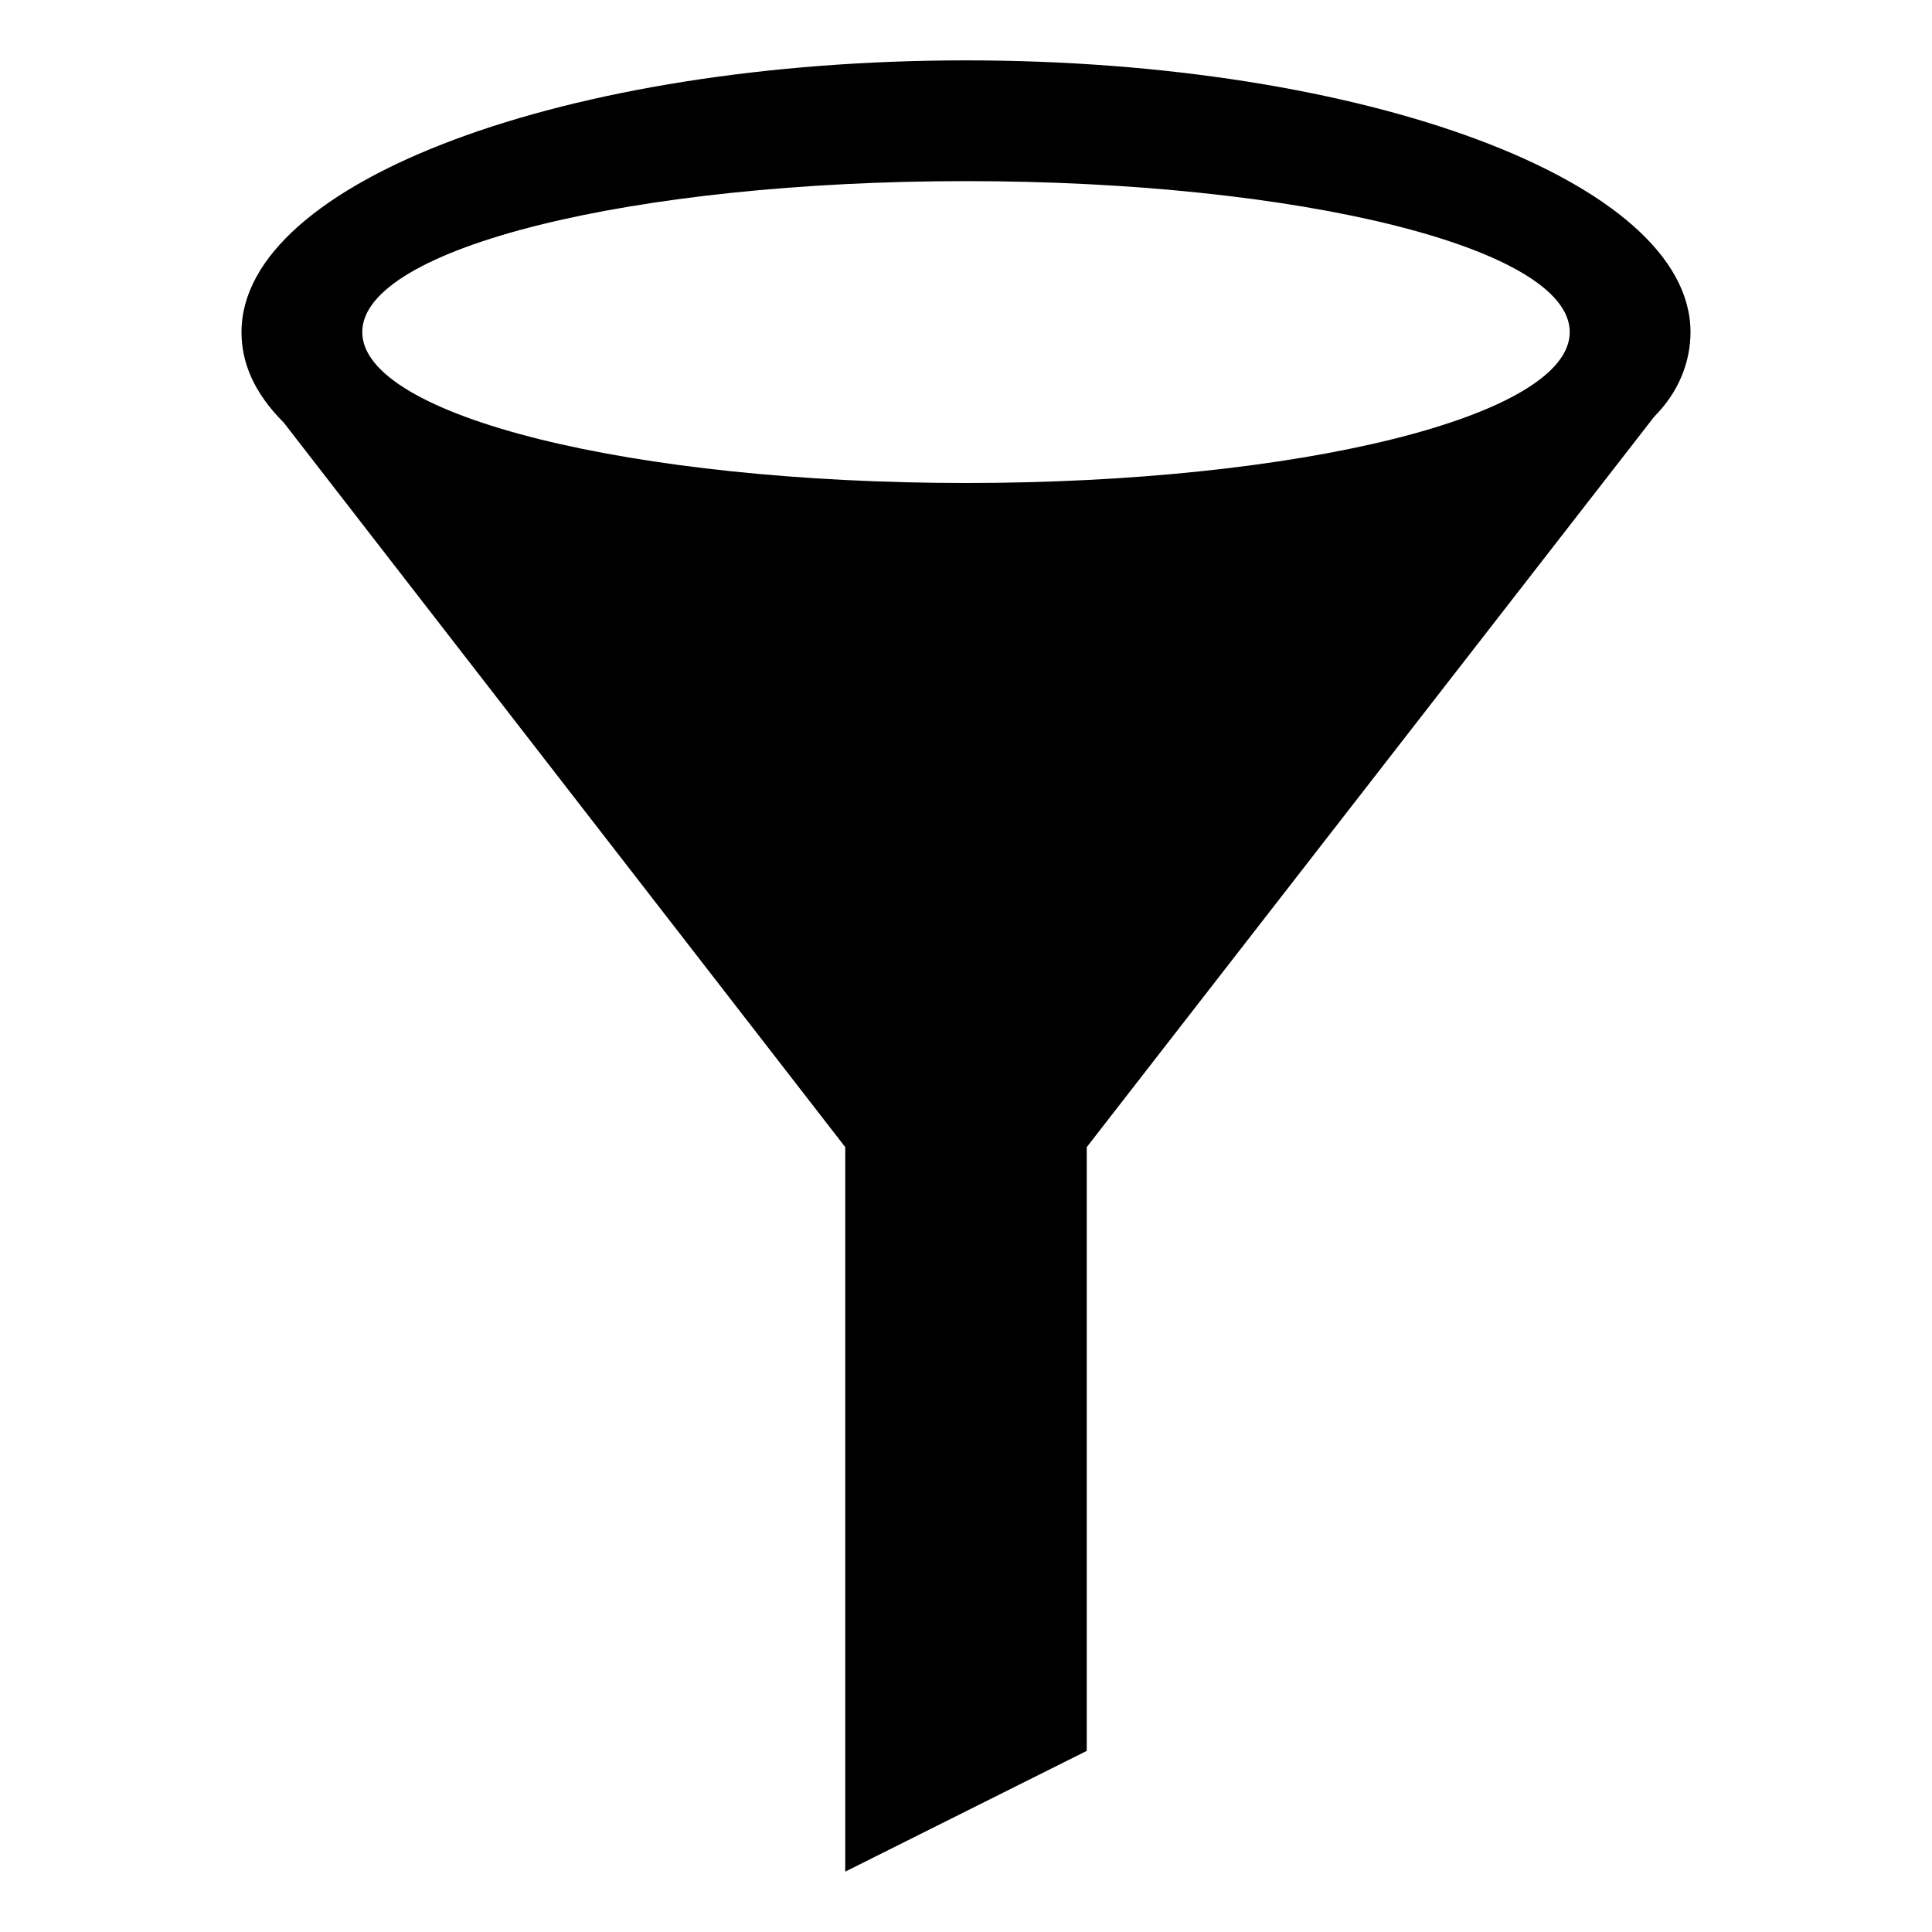 <?xml version="1.0" encoding="utf-8"?>
<!-- Generator: Adobe Illustrator 19.1.1, SVG Export Plug-In . SVG Version: 6.00 Build 0)  -->
<svg version="1.1" id="Layer_1" xmlns="http://www.w3.org/2000/svg" xmlns:xlink="http://www.w3.org/1999/xlink" x="0px" y="0px"
	 viewBox="0 0 32 32" enable-background="new 0 0 32 32" xml:space="preserve">
<path d="M16,19.1"/>
<path d="M12.9,16"/>
<path d="M16,12.9"/>
<path d="M19.1,16"/>
<g>
	<path d="M28,5.5C28,3,22.6,1,16,1S4,3,4,5.5C4,6,4.2,6.5,4.7,7L14,19l0,12l4-2l0-10l9.4-12.1C27.8,6.5,28,6,28,5.5z M16,8
		C10.5,8,6,6.9,6,5.5C6,4.1,10.5,3,16,3s10,1.1,10,2.5C26,6.9,21.5,8,16,8z"/>
</g>
</svg>
